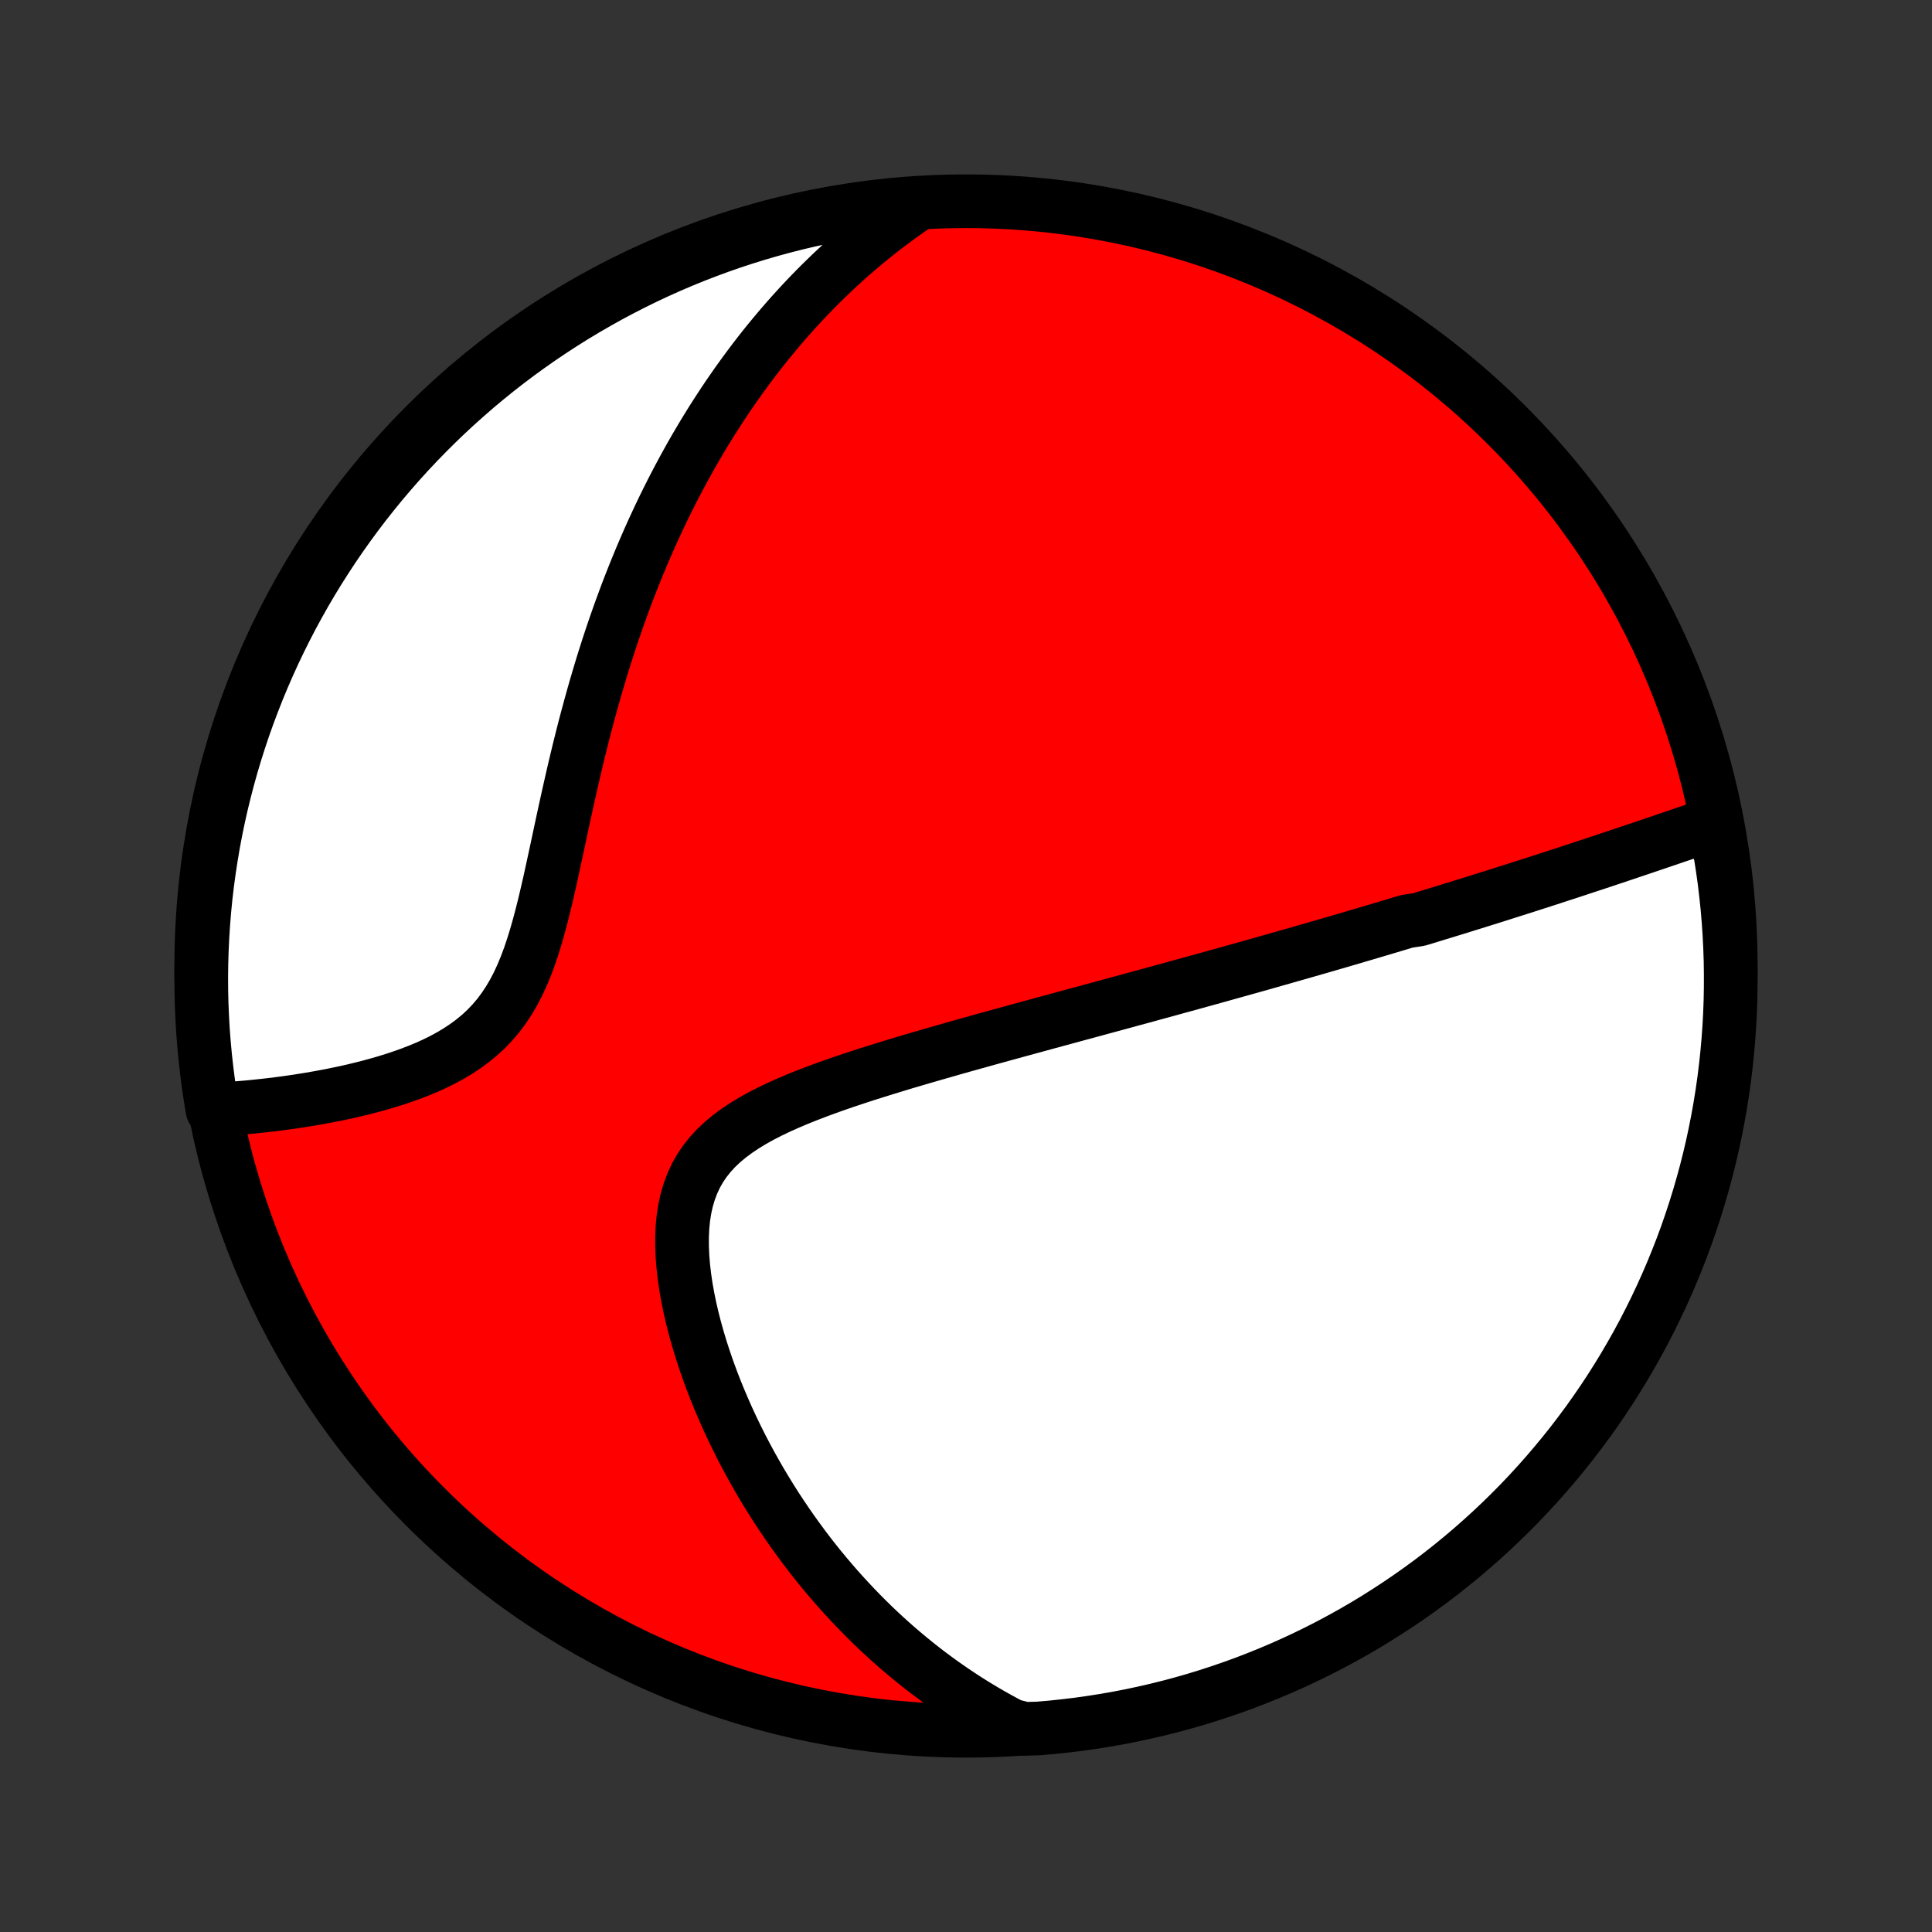 <?xml version="1.0" encoding="utf-8" standalone="no"?>
<!DOCTYPE svg PUBLIC "-//W3C//DTD SVG 1.1//EN"
  "http://www.w3.org/Graphics/SVG/1.1/DTD/svg11.dtd">
<!-- Created with matplotlib (http://matplotlib.org/) -->
<svg height="72pt" version="1.1" viewBox="0 0 72 72" width="72pt" xmlns="http://www.w3.org/2000/svg" xmlns:xlink="http://www.w3.org/1999/xlink">
 <rect x="0" y="0" width="72" height="72" fill="#333333" stroke="none"/>
 <defs>
  <style type="text/css">
*{stroke-linecap:butt;stroke-linejoin:round;}
  </style>
 </defs>
 <g id="figure_1">
  <g id="patch_1">
   <path d="
M0 72
L72 72
L72 0
L0 0
z
" style="fill:none;"/>
  </g>
  <g id="axes_1">
   <g id="PatchCollection_1">
    <defs>
     <path d="
M36 -7.5
C43.558 -7.5 50.808 -10.503 56.153 -15.848
C61.497 -21.192 64.5 -28.442 64.5 -36
C64.5 -43.558 61.497 -50.808 56.153 -56.153
C50.808 -61.497 43.558 -64.5 36 -64.5
C28.442 -64.5 21.192 -61.497 15.848 -56.153
C10.503 -50.808 7.5 -43.558 7.5 -36
C7.5 -28.442 10.503 -21.192 15.848 -15.848
C21.192 -10.503 28.442 -7.5 36 -7.5
z
" id="C0_0_a811fe30f3"/>
     <path d="
M63.762 -41.274
L63.53 -41.195
L63.298 -41.116
L63.066 -41.038
L62.835 -40.959
L62.604 -40.88
L62.374 -40.802
L62.145 -40.724
L61.916 -40.646
L61.687 -40.569
L61.459 -40.491
L61.232 -40.414
L61.005 -40.338
L60.779 -40.262
L60.553 -40.186
L60.328 -40.11
L60.104 -40.035
L59.88 -39.961
L59.657 -39.886
L59.434 -39.812
L59.212 -39.739
L58.99 -39.666
L58.769 -39.593
L58.548 -39.52
L58.328 -39.448
L58.108 -39.377
L57.889 -39.305
L57.67 -39.234
L57.452 -39.163
L57.233 -39.093
L57.015 -39.023
L56.797 -38.953
L56.58 -38.884
L56.362 -38.815
L56.145 -38.746
L55.928 -38.677
L55.711 -38.608
L55.494 -38.54
L55.277 -38.472
L55.059 -38.404
L54.842 -38.336
L54.625 -38.269
L54.407 -38.201
L54.19 -38.134
L53.971 -38.067
L53.753 -38
L53.534 -37.933
L53.315 -37.866
L53.096 -37.799
L52.875 -37.732
L52.434 -37.665
L52.212 -37.599
L51.989 -37.532
L51.765 -37.465
L51.541 -37.398
L51.316 -37.331
L51.09 -37.264
L50.863 -37.197
L50.635 -37.13
L50.406 -37.062
L50.176 -36.995
L49.944 -36.927
L49.711 -36.859
L49.477 -36.791
L49.242 -36.723
L49.005 -36.655
L48.767 -36.586
L48.527 -36.517
L48.285 -36.448
L48.042 -36.379
L47.797 -36.309
L47.55 -36.239
L47.301 -36.168
L47.051 -36.097
L46.798 -36.026
L46.543 -35.954
L46.287 -35.882
L46.028 -35.81
L45.766 -35.737
L45.503 -35.663
L45.237 -35.589
L44.968 -35.515
L44.698 -35.44
L44.424 -35.364
L44.148 -35.288
L43.869 -35.212
L43.588 -35.134
L43.303 -35.056
L43.016 -34.978
L42.726 -34.898
L42.433 -34.818
L42.136 -34.738
L41.837 -34.656
L41.535 -34.574
L41.229 -34.491
L40.921 -34.407
L40.609 -34.322
L40.294 -34.237
L39.975 -34.151
L39.654 -34.063
L39.329 -33.975
L39.001 -33.886
L38.669 -33.795
L38.334 -33.704
L37.996 -33.612
L37.656 -33.518
L37.311 -33.424
L36.964 -33.328
L36.614 -33.231
L36.261 -33.132
L35.905 -33.033
L35.547 -32.932
L35.187 -32.829
L34.824 -32.725
L34.459 -32.619
L34.092 -32.512
L33.724 -32.403
L33.355 -32.291
L32.984 -32.178
L32.614 -32.062
L32.243 -31.945
L31.873 -31.824
L31.504 -31.701
L31.137 -31.574
L30.772 -31.444
L30.41 -31.31
L30.052 -31.172
L29.698 -31.03
L29.351 -30.882
L29.01 -30.729
L28.677 -30.569
L28.354 -30.403
L28.041 -30.229
L27.741 -30.046
L27.454 -29.854
L27.182 -29.652
L26.926 -29.44
L26.688 -29.215
L26.47 -28.978
L26.271 -28.728
L26.093 -28.465
L25.936 -28.189
L25.801 -27.898
L25.687 -27.595
L25.594 -27.28
L25.521 -26.952
L25.468 -26.614
L25.434 -26.266
L25.418 -25.909
L25.418 -25.544
L25.434 -25.174
L25.464 -24.798
L25.508 -24.418
L25.564 -24.035
L25.633 -23.65
L25.712 -23.264
L25.801 -22.878
L25.9 -22.492
L26.008 -22.107
L26.123 -21.724
L26.247 -21.344
L26.377 -20.966
L26.514 -20.591
L26.657 -20.22
L26.806 -19.853
L26.961 -19.49
L27.12 -19.131
L27.284 -18.777
L27.453 -18.428
L27.625 -18.084
L27.802 -17.745
L27.982 -17.411
L28.166 -17.083
L28.352 -16.76
L28.542 -16.443
L28.734 -16.131
L28.929 -15.824
L29.127 -15.524
L29.327 -15.228
L29.529 -14.938
L29.733 -14.654
L29.938 -14.375
L30.146 -14.101
L30.355 -13.833
L30.566 -13.57
L30.779 -13.313
L30.993 -13.06
L31.208 -12.813
L31.425 -12.571
L31.643 -12.334
L31.862 -12.101
L32.082 -11.874
L32.304 -11.651
L32.526 -11.433
L32.75 -11.22
L32.975 -11.011
L33.2 -10.807
L33.427 -10.607
L33.655 -10.412
L33.884 -10.221
L34.113 -10.034
L34.344 -9.851
L34.576 -9.672
L34.809 -9.498
L35.042 -9.327
L35.277 -9.161
L35.513 -8.998
L35.75 -8.839
L35.988 -8.683
L36.227 -8.532
L36.468 -8.384
L36.709 -8.24
L36.952 -8.099
L37.197 -7.962
L37.442 -7.828
L37.689 -7.698
L38.186 -7.571
L38.682 -7.584
L39.177 -7.626
L39.67 -7.678
L40.163 -7.737
L40.654 -7.806
L41.145 -7.883
L41.633 -7.968
L42.12 -8.062
L42.605 -8.165
L43.087 -8.276
L43.568 -8.395
L44.046 -8.523
L44.522 -8.659
L44.996 -8.804
L45.466 -8.957
L45.934 -9.118
L46.399 -9.287
L46.86 -9.465
L47.318 -9.65
L47.773 -9.844
L48.224 -10.045
L48.672 -10.255
L49.115 -10.472
L49.555 -10.697
L49.99 -10.93
L50.422 -11.17
L50.849 -11.418
L51.271 -11.674
L51.688 -11.937
L52.101 -12.207
L52.509 -12.484
L52.912 -12.769
L53.31 -13.06
L53.703 -13.359
L54.09 -13.665
L54.471 -13.977
L54.847 -14.296
L55.217 -14.622
L55.582 -14.954
L55.94 -15.292
L56.292 -15.637
L56.639 -15.988
L56.979 -16.346
L57.312 -16.709
L57.639 -17.078
L57.959 -17.453
L58.273 -17.833
L58.58 -18.219
L58.88 -18.611
L59.173 -19.007
L59.459 -19.409
L59.738 -19.816
L60.01 -20.228
L60.274 -20.645
L60.531 -21.066
L60.78 -21.492
L61.022 -21.922
L61.257 -22.357
L61.483 -22.796
L61.702 -23.239
L61.913 -23.685
L62.116 -24.136
L62.311 -24.59
L62.498 -25.047
L62.678 -25.508
L62.849 -25.972
L63.011 -26.439
L63.166 -26.909
L63.312 -27.382
L63.45 -27.858
L63.58 -28.335
L63.701 -28.816
L63.814 -29.298
L63.918 -29.783
L64.014 -30.269
L64.101 -30.757
L64.18 -31.247
L64.25 -31.738
L64.311 -32.23
L64.364 -32.724
L64.408 -33.219
L64.444 -33.714
L64.471 -34.21
L64.489 -34.707
L64.498 -35.204
L64.499 -35.701
L64.492 -36.199
L64.475 -36.696
L64.45 -37.193
L64.416 -37.69
L64.374 -38.186
L64.322 -38.682
L64.263 -39.177
L64.194 -39.67
L64.117 -40.163
z
" id="C0_1_4fa01c1836"/>
     <path d="
M34.079 -64.317
L33.852 -64.161
L33.629 -64.003
L33.408 -63.843
L33.19 -63.682
L32.975 -63.519
L32.763 -63.354
L32.553 -63.187
L32.345 -63.018
L32.14 -62.848
L31.938 -62.676
L31.737 -62.502
L31.539 -62.326
L31.343 -62.148
L31.149 -61.969
L30.957 -61.788
L30.767 -61.604
L30.578 -61.419
L30.392 -61.232
L30.207 -61.043
L30.025 -60.852
L29.843 -60.659
L29.664 -60.463
L29.486 -60.266
L29.309 -60.066
L29.135 -59.865
L28.961 -59.66
L28.789 -59.454
L28.618 -59.245
L28.449 -59.035
L28.281 -58.821
L28.114 -58.605
L27.949 -58.386
L27.785 -58.165
L27.622 -57.941
L27.46 -57.715
L27.3 -57.485
L27.14 -57.253
L26.982 -57.018
L26.825 -56.779
L26.669 -56.538
L26.514 -56.294
L26.36 -56.046
L26.207 -55.795
L26.056 -55.541
L25.905 -55.284
L25.756 -55.023
L25.608 -54.758
L25.461 -54.49
L25.315 -54.218
L25.17 -53.942
L25.026 -53.663
L24.884 -53.379
L24.742 -53.092
L24.602 -52.8
L24.463 -52.504
L24.325 -52.205
L24.189 -51.901
L24.054 -51.592
L23.92 -51.279
L23.788 -50.962
L23.657 -50.641
L23.527 -50.314
L23.399 -49.984
L23.273 -49.648
L23.148 -49.309
L23.025 -48.964
L22.903 -48.615
L22.783 -48.261
L22.665 -47.903
L22.549 -47.54
L22.434 -47.172
L22.322 -46.8
L22.211 -46.424
L22.102 -46.043
L21.995 -45.658
L21.89 -45.269
L21.786 -44.876
L21.685 -44.479
L21.585 -44.079
L21.488 -43.675
L21.391 -43.268
L21.297 -42.858
L21.204 -42.446
L21.112 -42.032
L21.021 -41.617
L20.931 -41.2
L20.842 -40.782
L20.753 -40.365
L20.663 -39.948
L20.573 -39.532
L20.482 -39.119
L20.388 -38.709
L20.292 -38.302
L20.192 -37.901
L20.087 -37.506
L19.977 -37.118
L19.86 -36.738
L19.736 -36.368
L19.603 -36.01
L19.459 -35.663
L19.305 -35.329
L19.139 -35.01
L18.959 -34.706
L18.767 -34.417
L18.562 -34.144
L18.343 -33.887
L18.111 -33.646
L17.866 -33.42
L17.61 -33.21
L17.343 -33.014
L17.067 -32.831
L16.782 -32.661
L16.489 -32.502
L16.191 -32.355
L15.887 -32.218
L15.579 -32.091
L15.268 -31.972
L14.954 -31.861
L14.64 -31.757
L14.324 -31.661
L14.009 -31.571
L13.694 -31.486
L13.38 -31.408
L13.068 -31.334
L12.758 -31.266
L12.45 -31.202
L12.145 -31.142
L11.843 -31.087
L11.544 -31.035
L11.249 -30.988
L10.957 -30.943
L10.669 -30.902
L10.384 -30.864
L10.104 -30.829
L9.828 -30.798
L9.555 -30.769
L9.287 -30.742
L9.023 -30.719
L8.763 -30.698
L8.508 -30.679
L8.256 -30.662
L7.918 -30.648
L7.837 -31.137
L7.765 -31.628
L7.702 -32.12
L7.647 -32.614
L7.601 -33.108
L7.563 -33.603
L7.535 -34.099
L7.514 -34.596
L7.503 -35.093
L7.5 -35.59
L7.506 -36.088
L7.521 -36.585
L7.544 -37.082
L7.576 -37.579
L7.616 -38.075
L7.665 -38.571
L7.723 -39.066
L7.79 -39.56
L7.865 -40.053
L7.948 -40.545
L8.04 -41.035
L8.141 -41.524
L8.25 -42.011
L8.368 -42.496
L8.494 -42.98
L8.628 -43.461
L8.771 -43.94
L8.922 -44.416
L9.081 -44.89
L9.249 -45.362
L9.425 -45.83
L9.608 -46.295
L9.8 -46.758
L10 -47.217
L10.207 -47.672
L10.423 -48.124
L10.646 -48.572
L10.877 -49.017
L11.116 -49.457
L11.362 -49.894
L11.616 -50.326
L11.877 -50.754
L12.146 -51.177
L12.422 -51.596
L12.705 -52.01
L12.995 -52.419
L13.292 -52.823
L13.596 -53.222
L13.907 -53.615
L14.224 -54.004
L14.548 -54.386
L14.879 -54.764
L15.216 -55.135
L15.56 -55.501
L15.91 -55.861
L16.265 -56.214
L16.627 -56.562
L16.995 -56.903
L17.369 -57.238
L17.748 -57.567
L18.133 -57.889
L18.523 -58.204
L18.918 -58.512
L19.319 -58.814
L19.725 -59.108
L20.136 -59.396
L20.551 -59.676
L20.972 -59.95
L21.397 -60.216
L21.826 -60.474
L22.26 -60.725
L22.698 -60.969
L23.14 -61.205
L23.585 -61.433
L24.035 -61.654
L24.488 -61.867
L24.945 -62.072
L25.405 -62.269
L25.868 -62.458
L26.335 -62.638
L26.804 -62.811
L27.276 -62.976
L27.751 -63.132
L28.229 -63.28
L28.708 -63.42
L29.19 -63.551
L29.674 -63.675
L30.16 -63.789
L30.648 -63.895
L31.137 -63.993
L31.628 -64.082
L32.12 -64.163
L32.614 -64.235
L33.108 -64.298
z
" id="C0_2_66bfee3cf6"/>
    </defs>
    <g clip-path="url(#p1bffca34e9)">
     <use style="fill:#ff0000;stroke:#000000;stroke-width:2.0;" x="0.0" xlink:href="#C0_0_a811fe30f3" y="72.0"/>
    </g>
    <g clip-path="url(#p1bffca34e9)">
     <use style="fill:#ffffff;stroke:#000000;stroke-width:2.0;" x="0.0" xlink:href="#C0_1_4fa01c1836" y="72.0"/>
    </g>
    <g clip-path="url(#p1bffca34e9)">
     <use style="fill:#ffffff;stroke:#000000;stroke-width:2.0;" x="0.0" xlink:href="#C0_2_66bfee3cf6" y="72.0"/>
    </g>
   </g>
  </g>
 </g>
 <defs>
  <clipPath id="p1bffca34e9">
   <rect height="72.0" width="72.0" x="0.0" y="0.0"/>
  </clipPath>
 </defs>
</svg>
